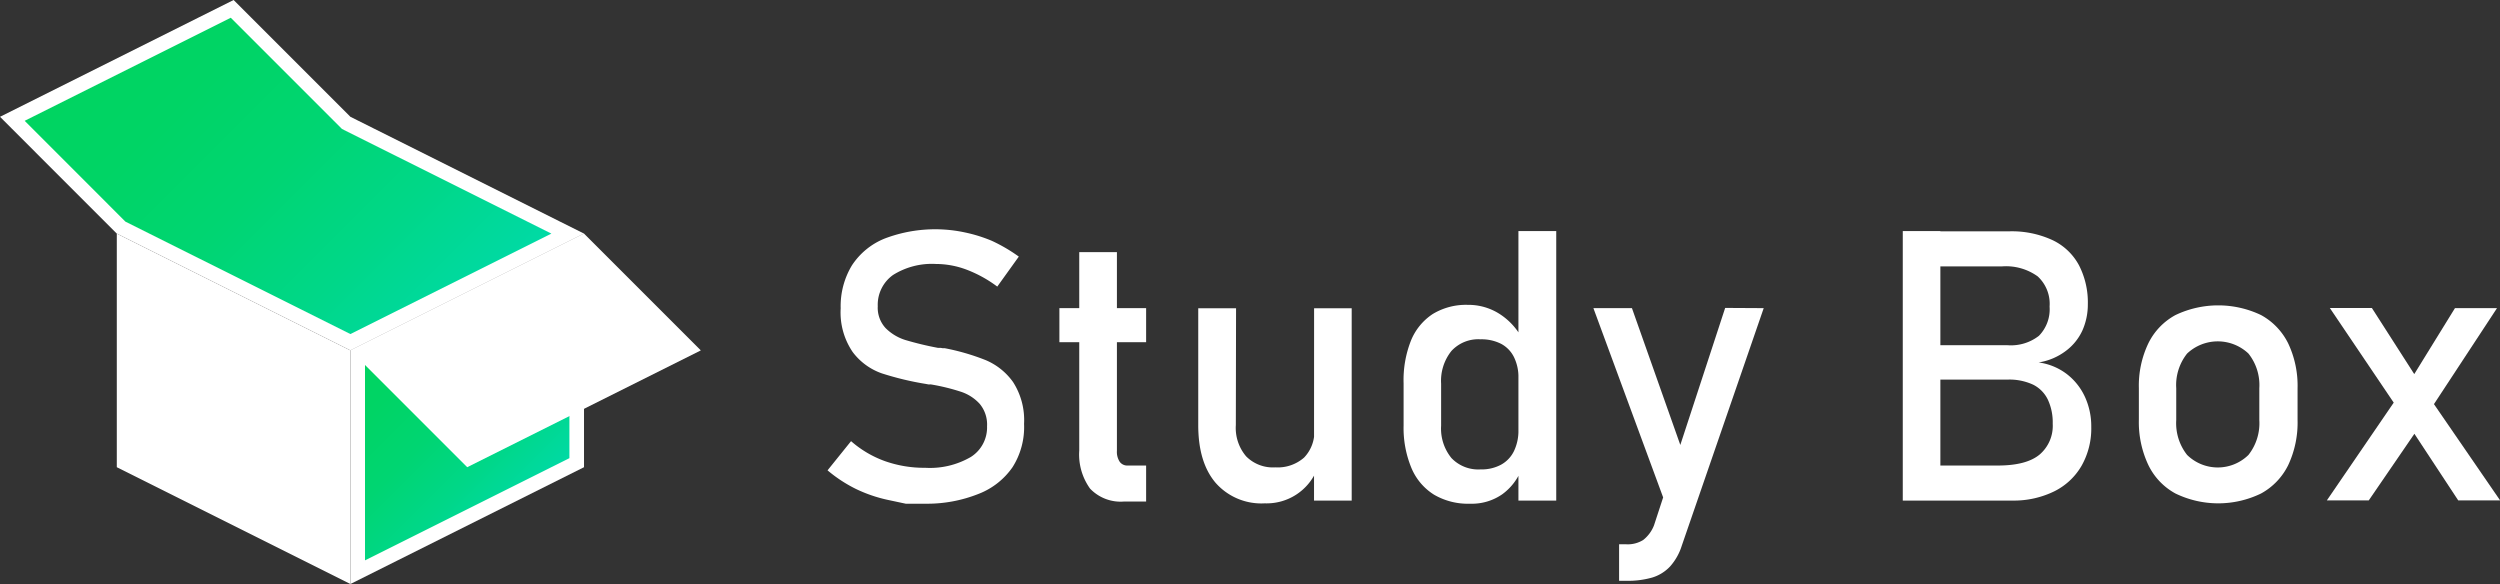 <svg xmlns="http://www.w3.org/2000/svg" xmlns:xlink="http://www.w3.org/1999/xlink" viewBox="0 0 342.46 80"><rect x="0" y="0" width="342.46" height="80" fill="#333333" stroke="none"/><defs><style>.cls-1{fill:#fff;}.cls-2{fill:url(#New_Gradient_Swatch_copy);}.cls-3{fill:url(#New_Gradient_Swatch_copy-2);}</style><linearGradient id="New_Gradient_Swatch_copy" x1="16.78" y1="1.19" x2="62.68" y2="47.09" gradientUnits="userSpaceOnUse"><stop offset="0" stop-color="#00d460"/><stop offset="0.22" stop-color="#00d465"/><stop offset="0.47" stop-color="#00d572"/><stop offset="0.72" stop-color="#00d788"/><stop offset="0.99" stop-color="#00daa7"/><stop offset="1" stop-color="#00daa9"/></linearGradient><linearGradient id="New_Gradient_Swatch_copy-2" x1="52.81" y1="44.81" x2="75.19" y2="67.19" xlink:href="#New_Gradient_Swatch_copy"/></defs><title>logo_full_secondary</title><g id="Layer_2" data-name="Layer 2"><g id="Content"><path class="cls-1" d="M124.07,69l-2.39-.51a19.46,19.46,0,0,1-4.45-1.52,19.14,19.14,0,0,1-3.87-2.54l3.22-4a14.45,14.45,0,0,0,4.65,2.74,16.13,16.13,0,0,0,5.51.91A11.11,11.11,0,0,0,133,62.59a4.78,4.78,0,0,0,2.21-4.2v0a4.43,4.43,0,0,0-1-3.06,6,6,0,0,0-2.59-1.67,28.16,28.16,0,0,0-4.1-1l-.16,0a.47.47,0,0,1-.17,0l-.38-.07a40.8,40.8,0,0,1-6-1.44,8.48,8.48,0,0,1-4-2.92,9.62,9.62,0,0,1-1.65-6v0a10.77,10.77,0,0,1,1.53-5.86,9.66,9.66,0,0,1,4.49-3.69,19.43,19.43,0,0,1,11-.84A20.05,20.05,0,0,1,135.89,33a22.34,22.34,0,0,1,3.67,2.15l-2.95,4.11a17.25,17.25,0,0,0-4.2-2.32,12,12,0,0,0-4.2-.78,10,10,0,0,0-5.88,1.51,5,5,0,0,0-2.09,4.28v0a4.09,4.09,0,0,0,1.08,3A6.61,6.61,0,0,0,124,46.57a44,44,0,0,0,4.48,1.08l.19,0,.19,0,.28.05.28,0a30.73,30.73,0,0,1,5.6,1.63,8.78,8.78,0,0,1,3.75,3,9.62,9.62,0,0,1,1.51,5.73v0A10.23,10.23,0,0,1,138.7,64a10.08,10.08,0,0,1-4.64,3.65A19,19,0,0,1,126.74,69Z"/><path class="cls-1" d="M145.12,42.21H157v4.67H145.12Zm4.2,24.72a8,8,0,0,1-1.48-5.22V34.54H153V61.76a2.45,2.45,0,0,0,.38,1.49,1.27,1.27,0,0,0,1.11.52H157V68.7h-3A5.78,5.78,0,0,1,149.32,66.93Z"/><path class="cls-1" d="M169.29,58.23a6,6,0,0,0,1.41,4.28,5.15,5.15,0,0,0,4,1.51,5.47,5.47,0,0,0,3.94-1.34,5.1,5.1,0,0,0,1.4-3.84l.35,5.51a7.44,7.44,0,0,1-7.13,4.6,8.34,8.34,0,0,1-6.74-2.81c-1.59-1.87-2.38-4.5-2.38-7.91v-16h5.18Zm10.72-16h5.15V68.57H180Z"/><path class="cls-1" d="M196.45,67.77a7.89,7.89,0,0,1-3.11-3.67,14.28,14.28,0,0,1-1.07-5.79V52.5a14.73,14.73,0,0,1,1-5.82,7.91,7.91,0,0,1,3-3.67,8.79,8.79,0,0,1,4.79-1.25A7.92,7.92,0,0,1,205.41,43a9,9,0,0,1,3.13,3.43L208,51.79a6.18,6.18,0,0,0-.61-2.87,4.13,4.13,0,0,0-1.76-1.82,5.92,5.92,0,0,0-2.81-.62,5,5,0,0,0-4,1.6,6.55,6.55,0,0,0-1.41,4.49v5.74a6.39,6.39,0,0,0,1.41,4.43,5.07,5.07,0,0,0,4,1.56,5.59,5.59,0,0,0,2.81-.65,4.22,4.22,0,0,0,1.76-1.86,6.42,6.42,0,0,0,.61-2.92l.36,5.56a7.66,7.66,0,0,1-2.58,3.28A7.28,7.28,0,0,1,201.38,69,9.22,9.22,0,0,1,196.45,67.77ZM208,31.65h5.18V68.57H208Z"/><path class="cls-1" d="M218.27,42.21h5.28l8.1,22.91-2.87,5.61Zm23.33,0L230.38,74.74a7.74,7.74,0,0,1-1.6,2.85,5.57,5.57,0,0,1-2.44,1.52,12.08,12.08,0,0,1-3.55.45h-1v-5h1a4,4,0,0,0,2.3-.59,4.72,4.72,0,0,0,1.48-2l9.75-29.79Z"/><path class="cls-1" d="M260.65,31.65h5.15V68.57h-5.15Zm3,32.12h10q3.93,0,5.74-1.5a5.17,5.17,0,0,0,1.8-4.21V58a7.37,7.37,0,0,0-.65-3.22,4.45,4.45,0,0,0-2-2.07A7.68,7.68,0,0,0,275,52H263.69V47.29H275A6.24,6.24,0,0,0,279.3,46a5.18,5.18,0,0,0,1.46-4,5.11,5.11,0,0,0-1.63-4.14,7.43,7.43,0,0,0-4.87-1.37H263.69v-4.8H275.2a13.26,13.26,0,0,1,6,1.22,8,8,0,0,1,3.6,3.45,11.13,11.13,0,0,1,1.2,5.33,8.74,8.74,0,0,1-.74,3.57A7.26,7.26,0,0,1,283,48.06a8.32,8.32,0,0,1-3.74,1.59,8.14,8.14,0,0,1,3.86,1.59,8.32,8.32,0,0,1,2.49,3.14,9.66,9.66,0,0,1,.86,4.06v.07a10.35,10.35,0,0,1-1.32,5.28,8.85,8.85,0,0,1-3.78,3.53,12.6,12.6,0,0,1-5.74,1.25H263.69Z"/><path class="cls-1" d="M298,67.6a8.77,8.77,0,0,1-3.72-3.92,13.76,13.76,0,0,1-1.29-6.21V53.18a13.44,13.44,0,0,1,1.29-6.13A8.81,8.81,0,0,1,298,43.16a13.6,13.6,0,0,1,11.73,0,8.91,8.91,0,0,1,3.72,3.89,13.57,13.57,0,0,1,1.28,6.13v4.37a13.7,13.7,0,0,1-1.28,6.16,8.91,8.91,0,0,1-3.72,3.89,13.42,13.42,0,0,1-11.73,0ZM308,62.32a7,7,0,0,0,1.49-4.77V53.18A6.93,6.93,0,0,0,308,48.43a6.12,6.12,0,0,0-8.4,0,6.93,6.93,0,0,0-1.49,4.75v4.37a7,7,0,0,0,1.49,4.77,6,6,0,0,0,8.4,0Z"/><path class="cls-1" d="M328.69,54l2.49,4.77-6.7,9.78h-5.74Zm.16,2.56-9.7-14.37h5.76L332.48,54l10,14.55h-5.74Zm1.67-5,5.77-9.35h5.76l-9.34,14.22Z"/><g id="Logo_Primary" data-name="Logo Primary"><polygon class="cls-2" points="16.59 31.18 1.69 16.27 31.8 1.22 47.41 16.82 77.76 32 48 46.88 16.59 31.18"/><path class="cls-1" d="M31.61,2.43l15,15,.23.23.29.15L75.53,32,48,45.76,17.18,30.36,3.38,16.55,31.61,2.43M32,0,0,16,16,32,48,48,80,32,48,16,32,0Z"/><polygon class="cls-3" points="49 48.62 79 33.62 79 63.38 49 78.38 49 48.62"/><path class="cls-1" d="M78,35.24V62.76l-28,14V49.24l28-14M80,32,48,48V80L80,64V32Z"/><polygon class="cls-1" points="16 32 16 64 48 80 48 48 16 32"/><polygon class="cls-1" points="64 64 96 48 80 32 48 48 64 64"/></g></g></g></svg>
